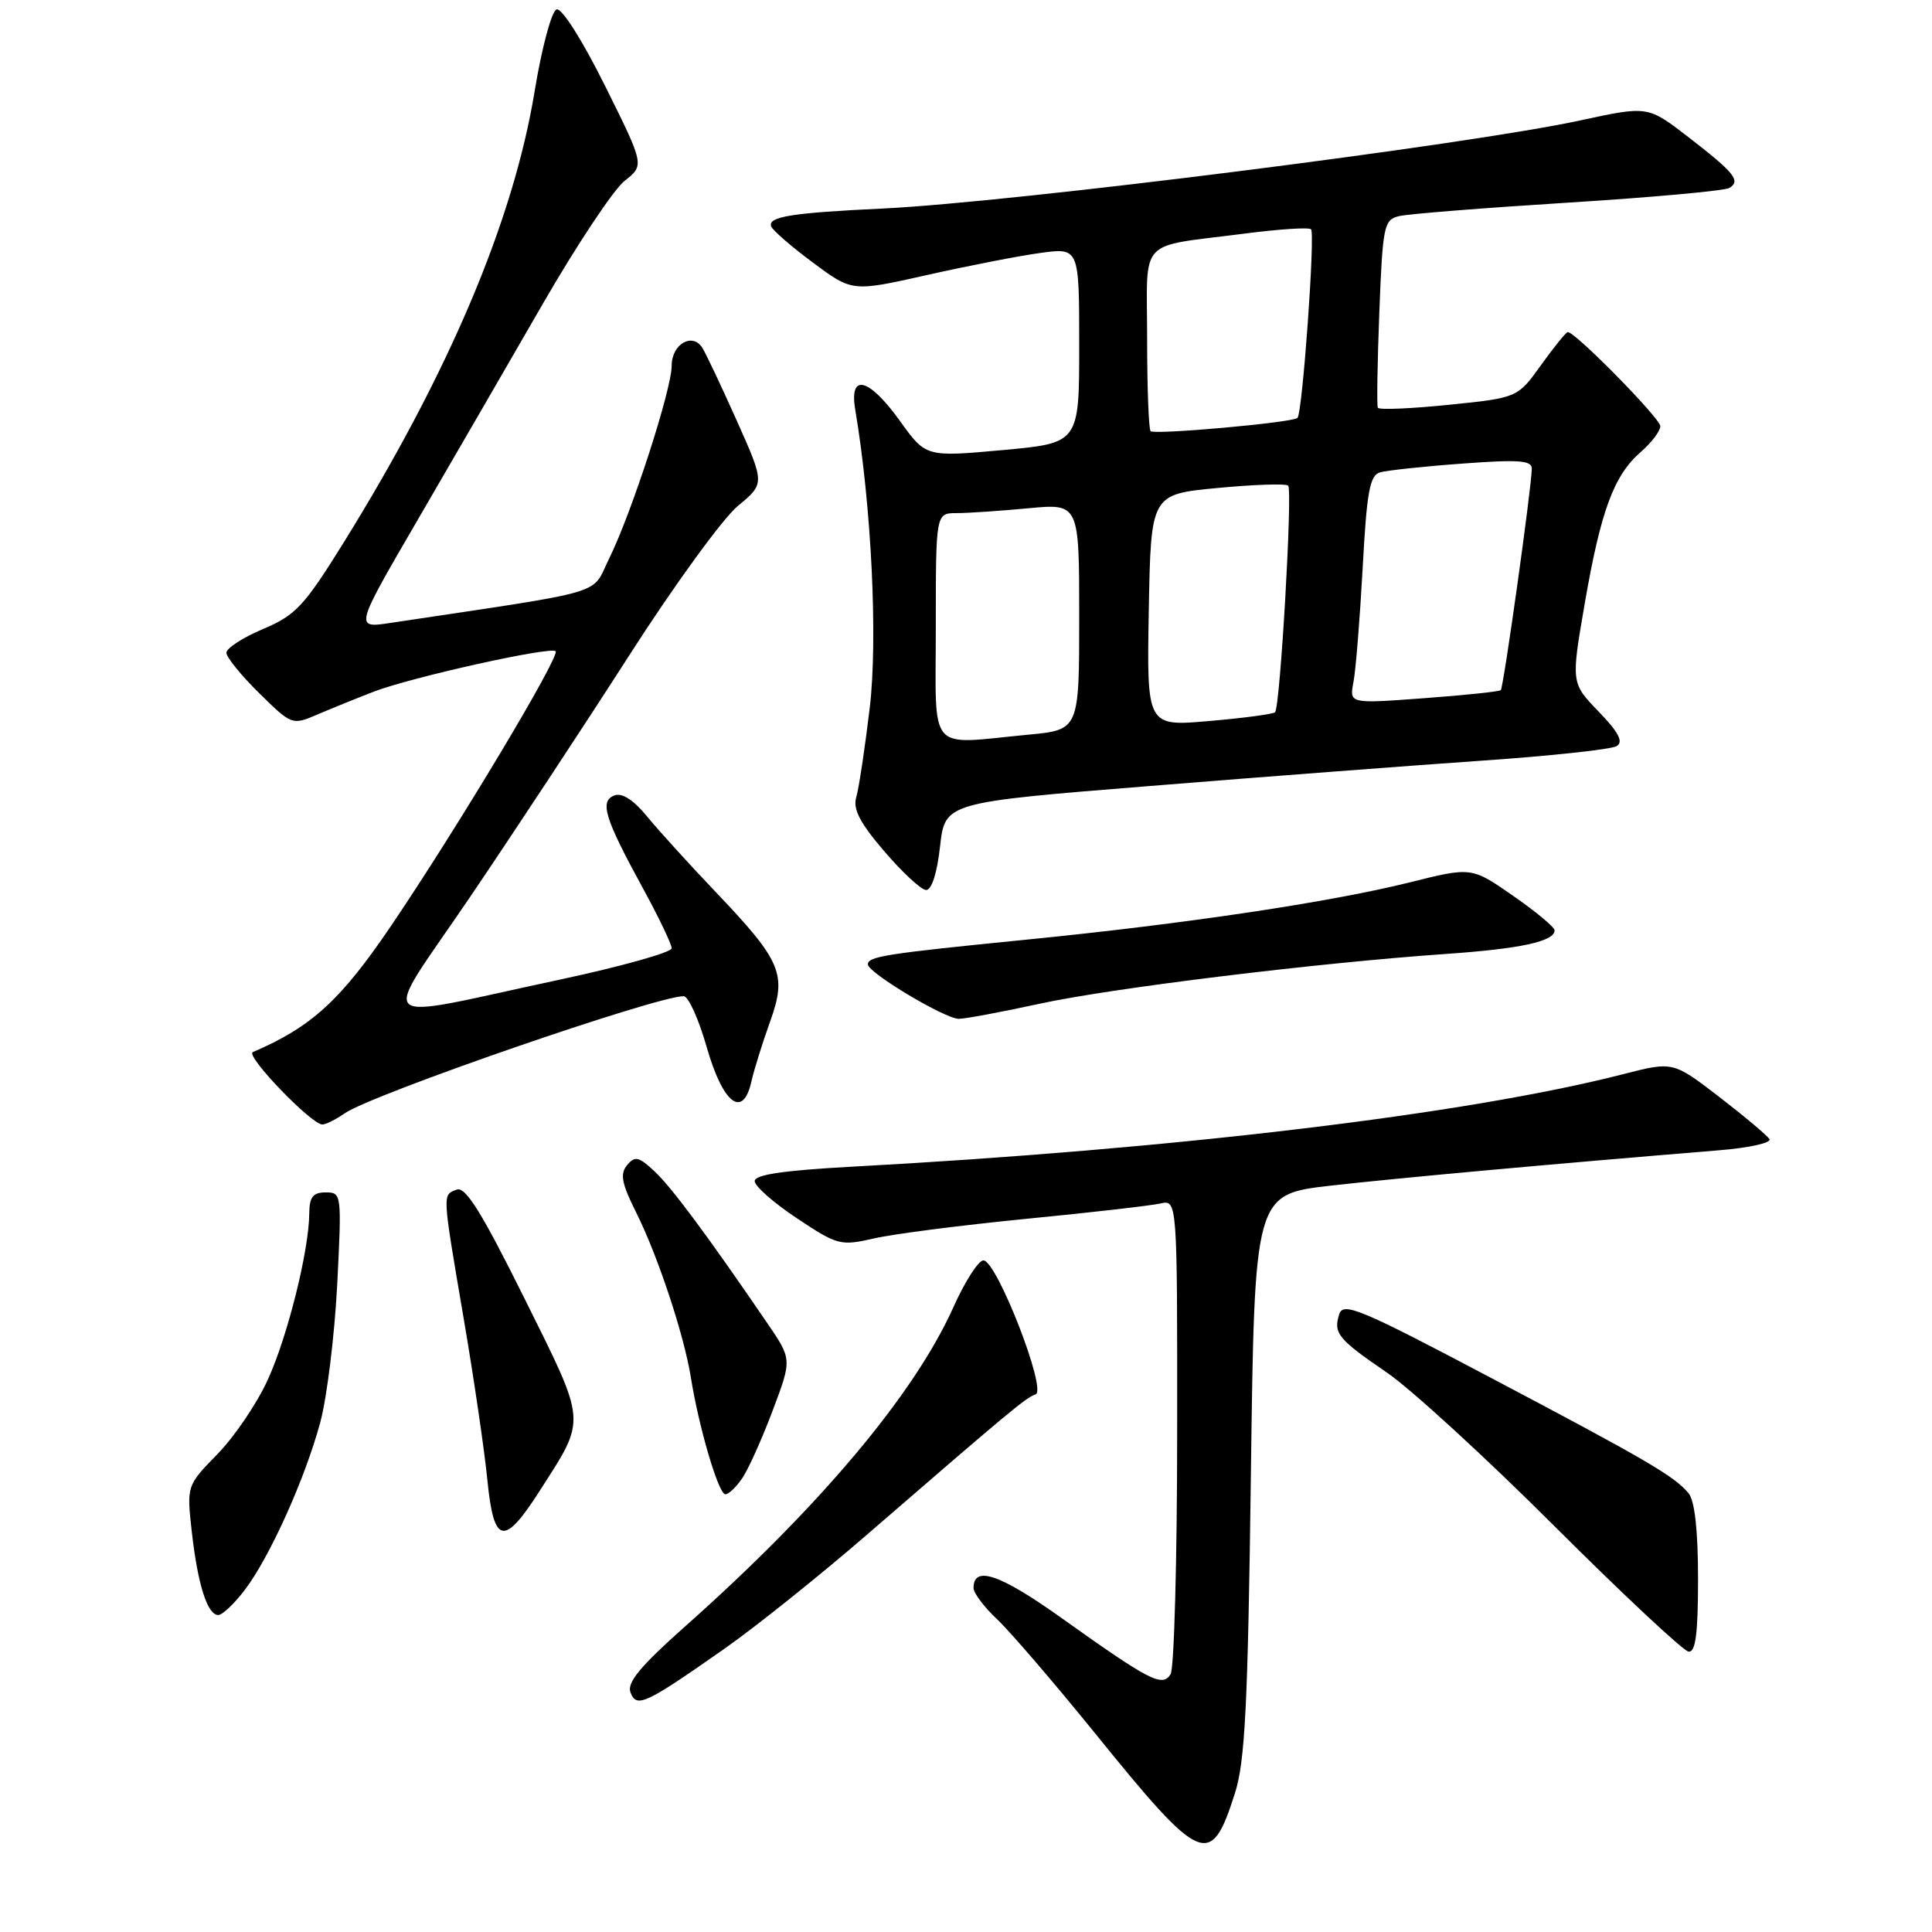 <?xml version="1.0" encoding="UTF-8" standalone="no"?>
<!DOCTYPE svg PUBLIC "-//W3C//DTD SVG 1.1//EN" "http://www.w3.org/Graphics/SVG/1.1/DTD/svg11.dtd" >
<svg xmlns="http://www.w3.org/2000/svg" xmlns:xlink="http://www.w3.org/1999/xlink" version="1.1" viewBox="0 0 256 256">
 <g >
 <path fill="currentColor"
d=" M 163.63 237.63 C 164.98 233.40 165.35 226.02 165.75 195.38 C 166.23 158.26 166.23 158.26 176.36 157.10 C 185.29 156.09 205.27 154.27 227.76 152.42 C 231.75 152.10 234.76 151.43 234.46 150.94 C 234.16 150.45 231.16 147.93 227.80 145.34 C 221.68 140.64 221.68 140.64 215.09 142.33 C 194.45 147.63 155.66 152.28 112.75 154.60 C 103.81 155.09 100.00 155.65 100.00 156.50 C 100.00 157.17 102.52 159.39 105.60 161.43 C 110.99 165.02 111.37 165.11 115.85 164.09 C 118.41 163.50 127.47 162.34 136.00 161.50 C 144.53 160.67 152.51 159.75 153.75 159.47 C 156.00 158.96 156.00 158.96 155.98 189.73 C 155.98 206.65 155.58 221.11 155.11 221.85 C 154.01 223.59 152.36 222.74 140.68 214.41 C 132.49 208.57 129.00 207.38 129.00 210.42 C 129.00 211.08 130.40 212.95 132.12 214.56 C 133.84 216.18 139.68 222.98 145.11 229.68 C 159.25 247.15 160.43 247.66 163.63 237.63 Z  M 96.00 218.46 C 100.12 215.57 108.62 208.77 114.88 203.35 C 133.79 186.98 135.95 185.18 137.22 184.76 C 138.78 184.24 132.07 167.02 130.31 167.01 C 129.65 167.00 127.85 169.81 126.31 173.25 C 121.13 184.78 108.56 199.73 90.69 215.59 C 84.85 220.78 83.05 222.96 83.54 224.25 C 84.35 226.36 85.47 225.84 96.00 218.46 Z  M 225.00 209.19 C 225.00 202.82 224.56 198.85 223.75 197.87 C 221.87 195.60 218.28 193.50 197.27 182.42 C 180.30 173.46 177.98 172.49 177.46 174.13 C 176.65 176.67 177.28 177.43 183.81 181.90 C 186.94 184.04 196.93 193.19 206.00 202.25 C 215.07 211.30 223.06 218.77 223.75 218.85 C 224.68 218.96 225.00 216.45 225.00 209.19 Z  M 32.43 210.68 C 35.73 206.35 40.41 195.97 42.44 188.46 C 43.32 185.18 44.33 176.99 44.68 170.25 C 45.29 158.18 45.27 158.00 43.15 158.00 C 41.48 158.00 41.00 158.61 40.98 160.75 C 40.95 165.69 38.12 177.05 35.48 182.83 C 34.06 185.95 31.06 190.38 28.81 192.68 C 24.73 196.86 24.73 196.86 25.42 203.02 C 26.21 209.99 27.49 214.00 28.92 214.00 C 29.46 214.00 31.04 212.51 32.43 210.68 Z  M 71.53 197.52 C 77.74 187.81 77.82 188.83 69.49 172.04 C 63.83 160.65 61.68 157.19 60.52 157.63 C 58.60 158.37 58.57 157.85 61.45 174.77 C 62.79 182.62 64.19 192.18 64.57 196.02 C 65.42 204.69 66.76 204.98 71.53 197.52 Z  M 98.43 195.75 C 99.24 194.51 101.04 190.49 102.42 186.81 C 104.94 180.11 104.94 180.11 101.66 175.31 C 93.76 163.74 89.01 157.34 86.74 155.22 C 84.64 153.25 84.13 153.14 83.09 154.39 C 82.13 155.55 82.37 156.81 84.30 160.67 C 87.16 166.38 90.64 176.88 91.54 182.50 C 92.60 189.15 95.21 198.00 96.11 198.00 C 96.57 198.00 97.62 196.99 98.43 195.75 Z  M 45.66 147.53 C 49.22 145.03 86.93 132.00 90.59 132.00 C 91.21 132.00 92.58 135.03 93.64 138.74 C 95.79 146.26 98.44 148.30 99.56 143.32 C 99.91 141.77 101.02 138.20 102.03 135.40 C 104.31 129.05 103.61 127.40 94.67 118.02 C 91.25 114.43 87.22 109.99 85.71 108.15 C 83.94 105.99 82.41 105.01 81.41 105.40 C 79.43 106.16 80.10 108.38 85.13 117.59 C 87.26 121.48 89.00 125.11 89.00 125.65 C 89.00 126.19 82.36 128.05 74.25 129.79 C 48.72 135.24 50.24 136.62 62.27 118.88 C 68.00 110.42 77.53 95.96 83.44 86.74 C 89.35 77.53 95.80 68.66 97.77 67.04 C 101.35 64.08 101.35 64.08 97.65 55.79 C 95.61 51.23 93.55 46.87 93.07 46.10 C 91.76 44.00 89.00 45.59 89.00 48.46 C 89.00 51.61 83.69 67.99 80.72 74.00 C 78.27 78.96 81.09 78.13 51.74 82.54 C 46.98 83.26 46.98 83.26 55.35 68.88 C 59.95 60.97 67.41 48.10 71.92 40.27 C 76.43 32.45 81.31 25.11 82.76 23.97 C 85.40 21.89 85.40 21.89 80.17 11.37 C 77.15 5.30 74.44 1.02 73.75 1.25 C 73.09 1.47 71.79 6.31 70.84 12.10 C 68.03 29.23 59.49 49.41 45.53 71.90 C 40.31 80.31 39.18 81.52 34.85 83.35 C 32.18 84.48 30.00 85.89 30.00 86.49 C 30.00 87.09 31.96 89.50 34.35 91.85 C 38.67 96.10 38.71 96.11 42.10 94.66 C 43.97 93.86 47.30 92.51 49.50 91.66 C 54.44 89.75 72.96 85.63 73.62 86.29 C 74.26 86.93 60.51 109.86 51.73 122.81 C 45.08 132.60 41.26 136.07 33.50 139.41 C 32.46 139.86 41.25 149.00 42.72 149.00 C 43.18 149.00 44.50 148.34 45.66 147.53 Z  M 137.71 133.01 C 147.25 130.93 174.41 127.60 191.50 126.41 C 201.48 125.72 206.01 124.74 205.99 123.27 C 205.98 122.85 203.50 120.78 200.48 118.69 C 194.99 114.87 194.99 114.87 186.75 116.93 C 176.23 119.55 157.02 122.42 136.00 124.51 C 117.31 126.37 115.00 126.73 115.00 127.79 C 115.00 128.89 125.22 135.00 127.04 135.00 C 127.90 135.00 132.70 134.10 137.71 133.01 Z  M 124.56 112.17 C 125.22 106.33 125.22 106.33 152.36 104.15 C 167.29 102.94 187.03 101.44 196.23 100.80 C 205.43 100.17 213.52 99.30 214.22 98.86 C 215.14 98.30 214.49 97.05 211.83 94.29 C 208.17 90.50 208.17 90.50 209.99 79.94 C 212.11 67.68 213.84 62.99 217.42 59.88 C 218.84 58.65 220.00 57.11 220.00 56.47 C 220.00 55.44 208.76 44.00 207.74 44.00 C 207.52 44.00 205.93 45.96 204.21 48.35 C 201.09 52.71 201.09 52.71 191.97 53.64 C 186.95 54.15 182.73 54.33 182.57 54.03 C 182.42 53.74 182.51 48.02 182.77 41.33 C 183.21 29.93 183.38 29.12 185.37 28.64 C 186.54 28.35 196.62 27.55 207.78 26.85 C 218.93 26.15 228.55 25.28 229.16 24.90 C 230.69 23.95 229.83 22.89 223.70 18.15 C 218.34 14.02 218.34 14.02 209.42 15.95 C 194.45 19.20 134.28 26.80 117.00 27.63 C 104.90 28.20 101.73 28.71 102.18 29.99 C 102.36 30.50 104.84 32.66 107.71 34.79 C 112.92 38.67 112.92 38.67 122.79 36.45 C 128.22 35.23 134.99 33.91 137.83 33.52 C 143.00 32.81 143.00 32.81 143.00 45.76 C 143.00 58.71 143.00 58.71 132.84 59.64 C 122.68 60.56 122.68 60.56 119.25 55.78 C 115.14 50.06 112.50 49.38 113.32 54.25 C 115.47 67.01 116.33 84.60 115.25 93.75 C 114.61 99.11 113.81 104.45 113.46 105.62 C 112.99 107.20 113.93 109.02 117.17 112.80 C 119.55 115.58 122.04 117.89 122.70 117.93 C 123.44 117.97 124.16 115.74 124.56 112.17 Z  M 124.00 83.00 C 124.00 68.00 124.00 68.00 126.75 67.99 C 128.26 67.99 132.54 67.70 136.25 67.35 C 143.00 66.71 143.00 66.71 143.00 81.71 C 143.00 96.71 143.00 96.71 136.25 97.35 C 122.71 98.63 124.00 100.14 124.00 83.00 Z  M 152.22 80.88 C 152.50 65.50 152.50 65.50 161.33 64.66 C 166.18 64.20 170.39 64.06 170.69 64.35 C 171.29 64.96 169.63 93.71 168.95 94.38 C 168.70 94.62 164.78 95.15 160.22 95.54 C 151.95 96.26 151.95 96.26 152.22 80.88 Z  M 179.34 90.38 C 179.65 88.79 180.19 82.00 180.56 75.28 C 181.10 65.18 181.50 62.98 182.86 62.59 C 183.76 62.33 188.66 61.80 193.75 61.43 C 201.28 60.87 203.00 61.00 202.97 62.12 C 202.92 64.73 199.23 91.10 198.86 91.45 C 198.66 91.64 194.06 92.12 188.64 92.52 C 178.79 93.25 178.79 93.25 179.34 90.38 Z  M 152.46 57.13 C 152.21 56.87 152.00 51.35 152.00 44.85 C 152.00 31.26 150.57 32.81 164.85 30.96 C 169.45 30.36 173.44 30.10 173.72 30.38 C 174.29 30.96 172.58 54.77 171.92 55.38 C 171.26 56.00 152.97 57.64 152.46 57.13 Z "/>
</g>
</svg>